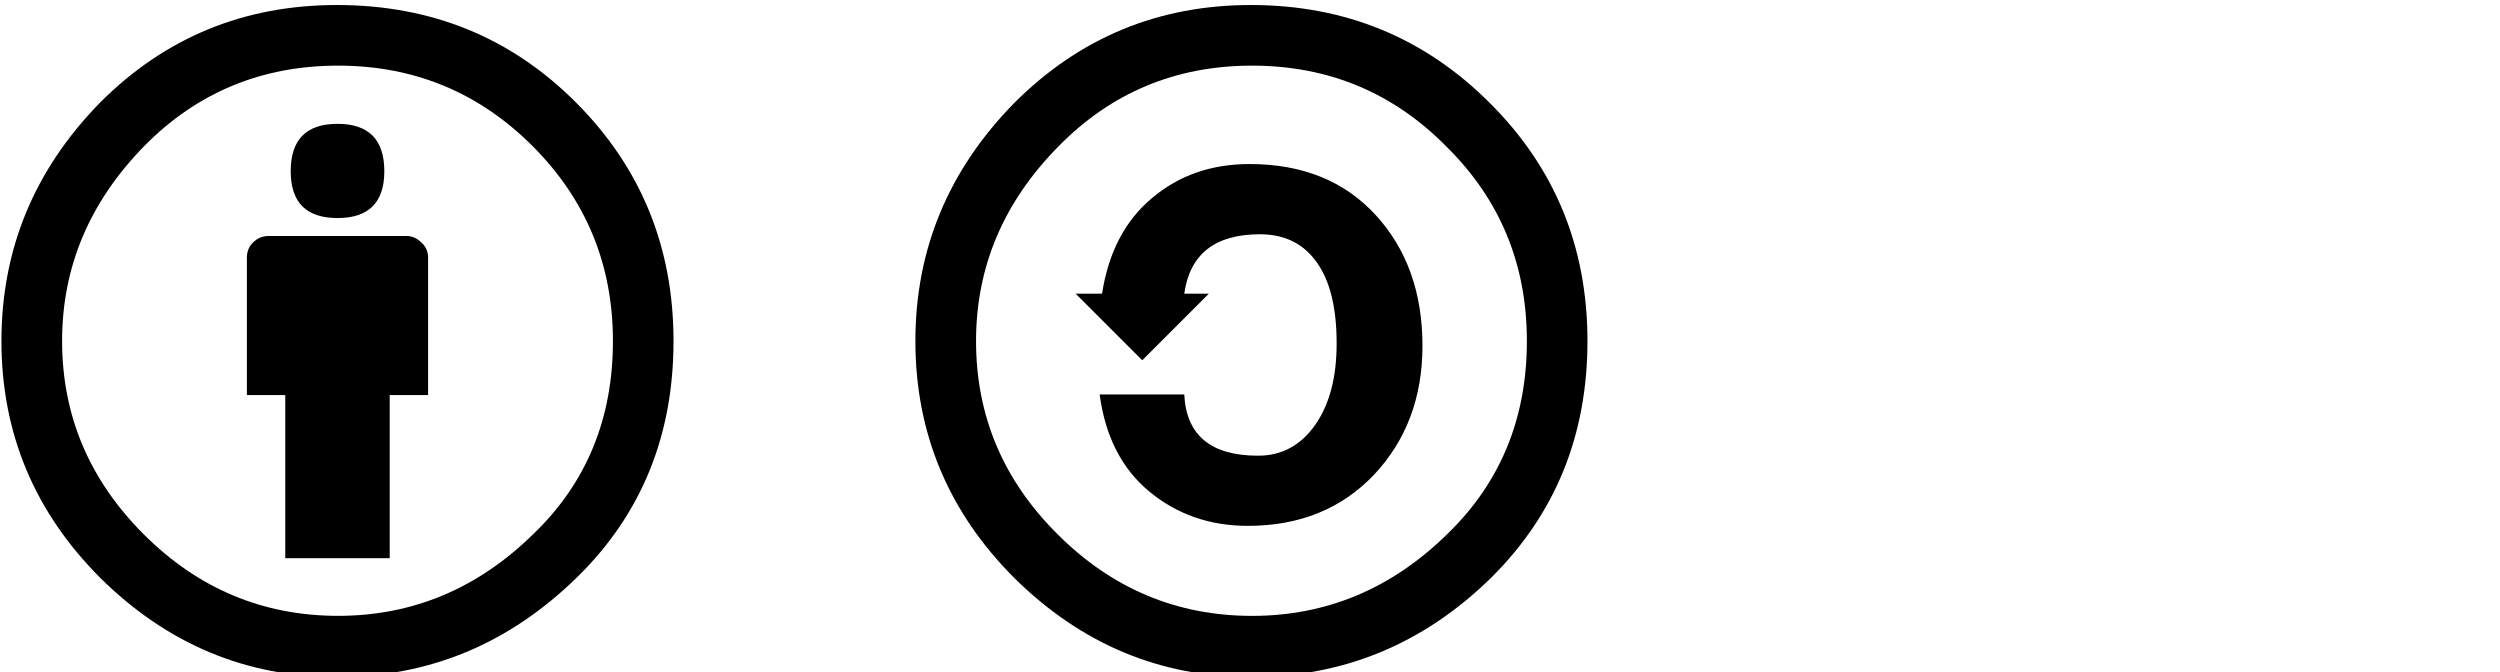 <?xml version="1.0" encoding="UTF-8" standalone="no"?>
<!-- Created with Inkscape (http://www.inkscape.org/) -->
<!DOCTYPE svg PUBLIC "-//W3C//DTD SVG 1.1//EN" "http://www.w3.org/Graphics/SVG/1.1/DTD/svg11.dtd">
<svg
   xmlns:svg="http://www.w3.org/2000/svg"
   xmlns="http://www.w3.org/2000/svg"
   version="1.0"
   width="76.29"
   height="20.508"
   id="svg2438">
  <defs
     id="defs2440" />
  <g
     transform="translate(232.431,-364.965)"
     id="layer1">
    <g
       transform="translate(-752.331,229.221)"
       id="g2398">
		<path
   d="M 532.964,143.606 L 532.964,147.799 L 531.792,147.799 L 531.792,152.779 L 528.605,152.779 L 528.605,147.799 L 527.434,147.799 L 527.434,143.606 C 527.434,143.423 527.495,143.271 527.617,143.148 C 527.752,143.014 527.91,142.946 528.093,142.946 L 532.305,142.946 C 532.476,142.946 532.628,143.013 532.763,143.148 C 532.896,143.27 532.964,143.423 532.964,143.606 M 528.771,140.969 C 528.771,140.005 529.247,139.523 530.2,139.523 C 531.152,139.523 531.628,140.005 531.628,140.969 C 531.628,141.921 531.152,142.398 530.2,142.398 C 529.246,142.398 528.771,141.921 528.771,140.969 M 530.181,135.897 C 533.062,135.897 535.492,136.886 537.468,138.863 C 539.458,140.853 540.453,143.282 540.453,146.151 C 540.453,149.032 539.476,151.43 537.523,153.347 C 535.447,155.386 533,156.405 530.18,156.405 C 527.409,156.405 525.004,155.398 522.965,153.384 C 520.951,151.37 519.944,148.959 519.944,146.151 C 519.944,143.343 520.951,140.914 522.965,138.863 C 524.943,136.886 527.349,135.897 530.181,135.897 M 530.218,137.747 C 527.886,137.747 525.914,138.565 524.303,140.2 C 522.63,141.909 521.795,143.893 521.795,146.151 C 521.795,148.422 522.625,150.387 524.284,152.047 C 525.945,153.707 527.922,154.537 530.218,154.537 C 532.5,154.537 534.489,153.701 536.187,152.029 C 537.798,150.478 538.604,148.519 538.604,146.151 C 538.604,143.82 537.786,141.836 536.151,140.2 C 534.515,138.565 532.536,137.747 530.218,137.747"
   fill="#000000"
   id="path3006" />

		<path
   d="M 558.071,135.897 C 560.939,135.897 563.369,136.892 565.358,138.882 C 567.348,140.86 568.343,143.282 568.343,146.151 C 568.343,149.02 567.366,151.424 565.413,153.365 C 563.351,155.391 560.902,156.405 558.07,156.405 C 555.299,156.405 552.894,155.398 550.855,153.384 C 548.841,151.37 547.834,148.959 547.834,146.151 C 547.834,143.356 548.841,140.933 550.855,138.882 C 552.847,136.892 555.251,135.897 558.071,135.897 M 558.108,137.747 C 555.776,137.747 553.804,138.571 552.193,140.219 C 550.52,141.916 549.685,143.893 549.685,146.152 C 549.685,148.435 550.515,150.4 552.174,152.048 C 553.835,153.708 555.812,154.538 558.108,154.538 C 560.39,154.538 562.379,153.702 564.077,152.03 C 565.688,150.468 566.494,148.508 566.494,146.152 C 566.494,143.808 565.676,141.831 564.041,140.219 C 562.417,138.571 560.439,137.747 558.108,137.747 M 553.53,144.705 C 553.725,143.448 554.232,142.477 555.05,141.793 C 555.868,141.097 556.863,140.75 558.034,140.75 C 559.646,140.75 560.928,141.269 561.88,142.306 C 562.832,143.343 563.308,144.674 563.308,146.298 C 563.308,147.873 562.814,149.185 561.826,150.235 C 560.838,151.272 559.555,151.791 557.98,151.791 C 556.821,151.791 555.82,151.443 554.977,150.748 C 554.135,150.052 553.628,149.063 553.457,147.782 L 556.039,147.782 C 556.1,149.027 556.851,149.65 558.291,149.65 C 559.011,149.65 559.591,149.338 560.03,148.716 C 560.469,148.094 560.689,147.263 560.689,146.226 C 560.689,145.14 560.488,144.316 560.085,143.754 C 559.683,143.18 559.103,142.893 558.346,142.893 C 556.979,142.893 556.209,143.497 556.039,144.706 L 556.789,144.706 L 554.757,146.738 L 552.725,144.706 L 553.53,144.706"
   fill="#000000"
   id="path3022" />

	</g>
  </g>
</svg>
